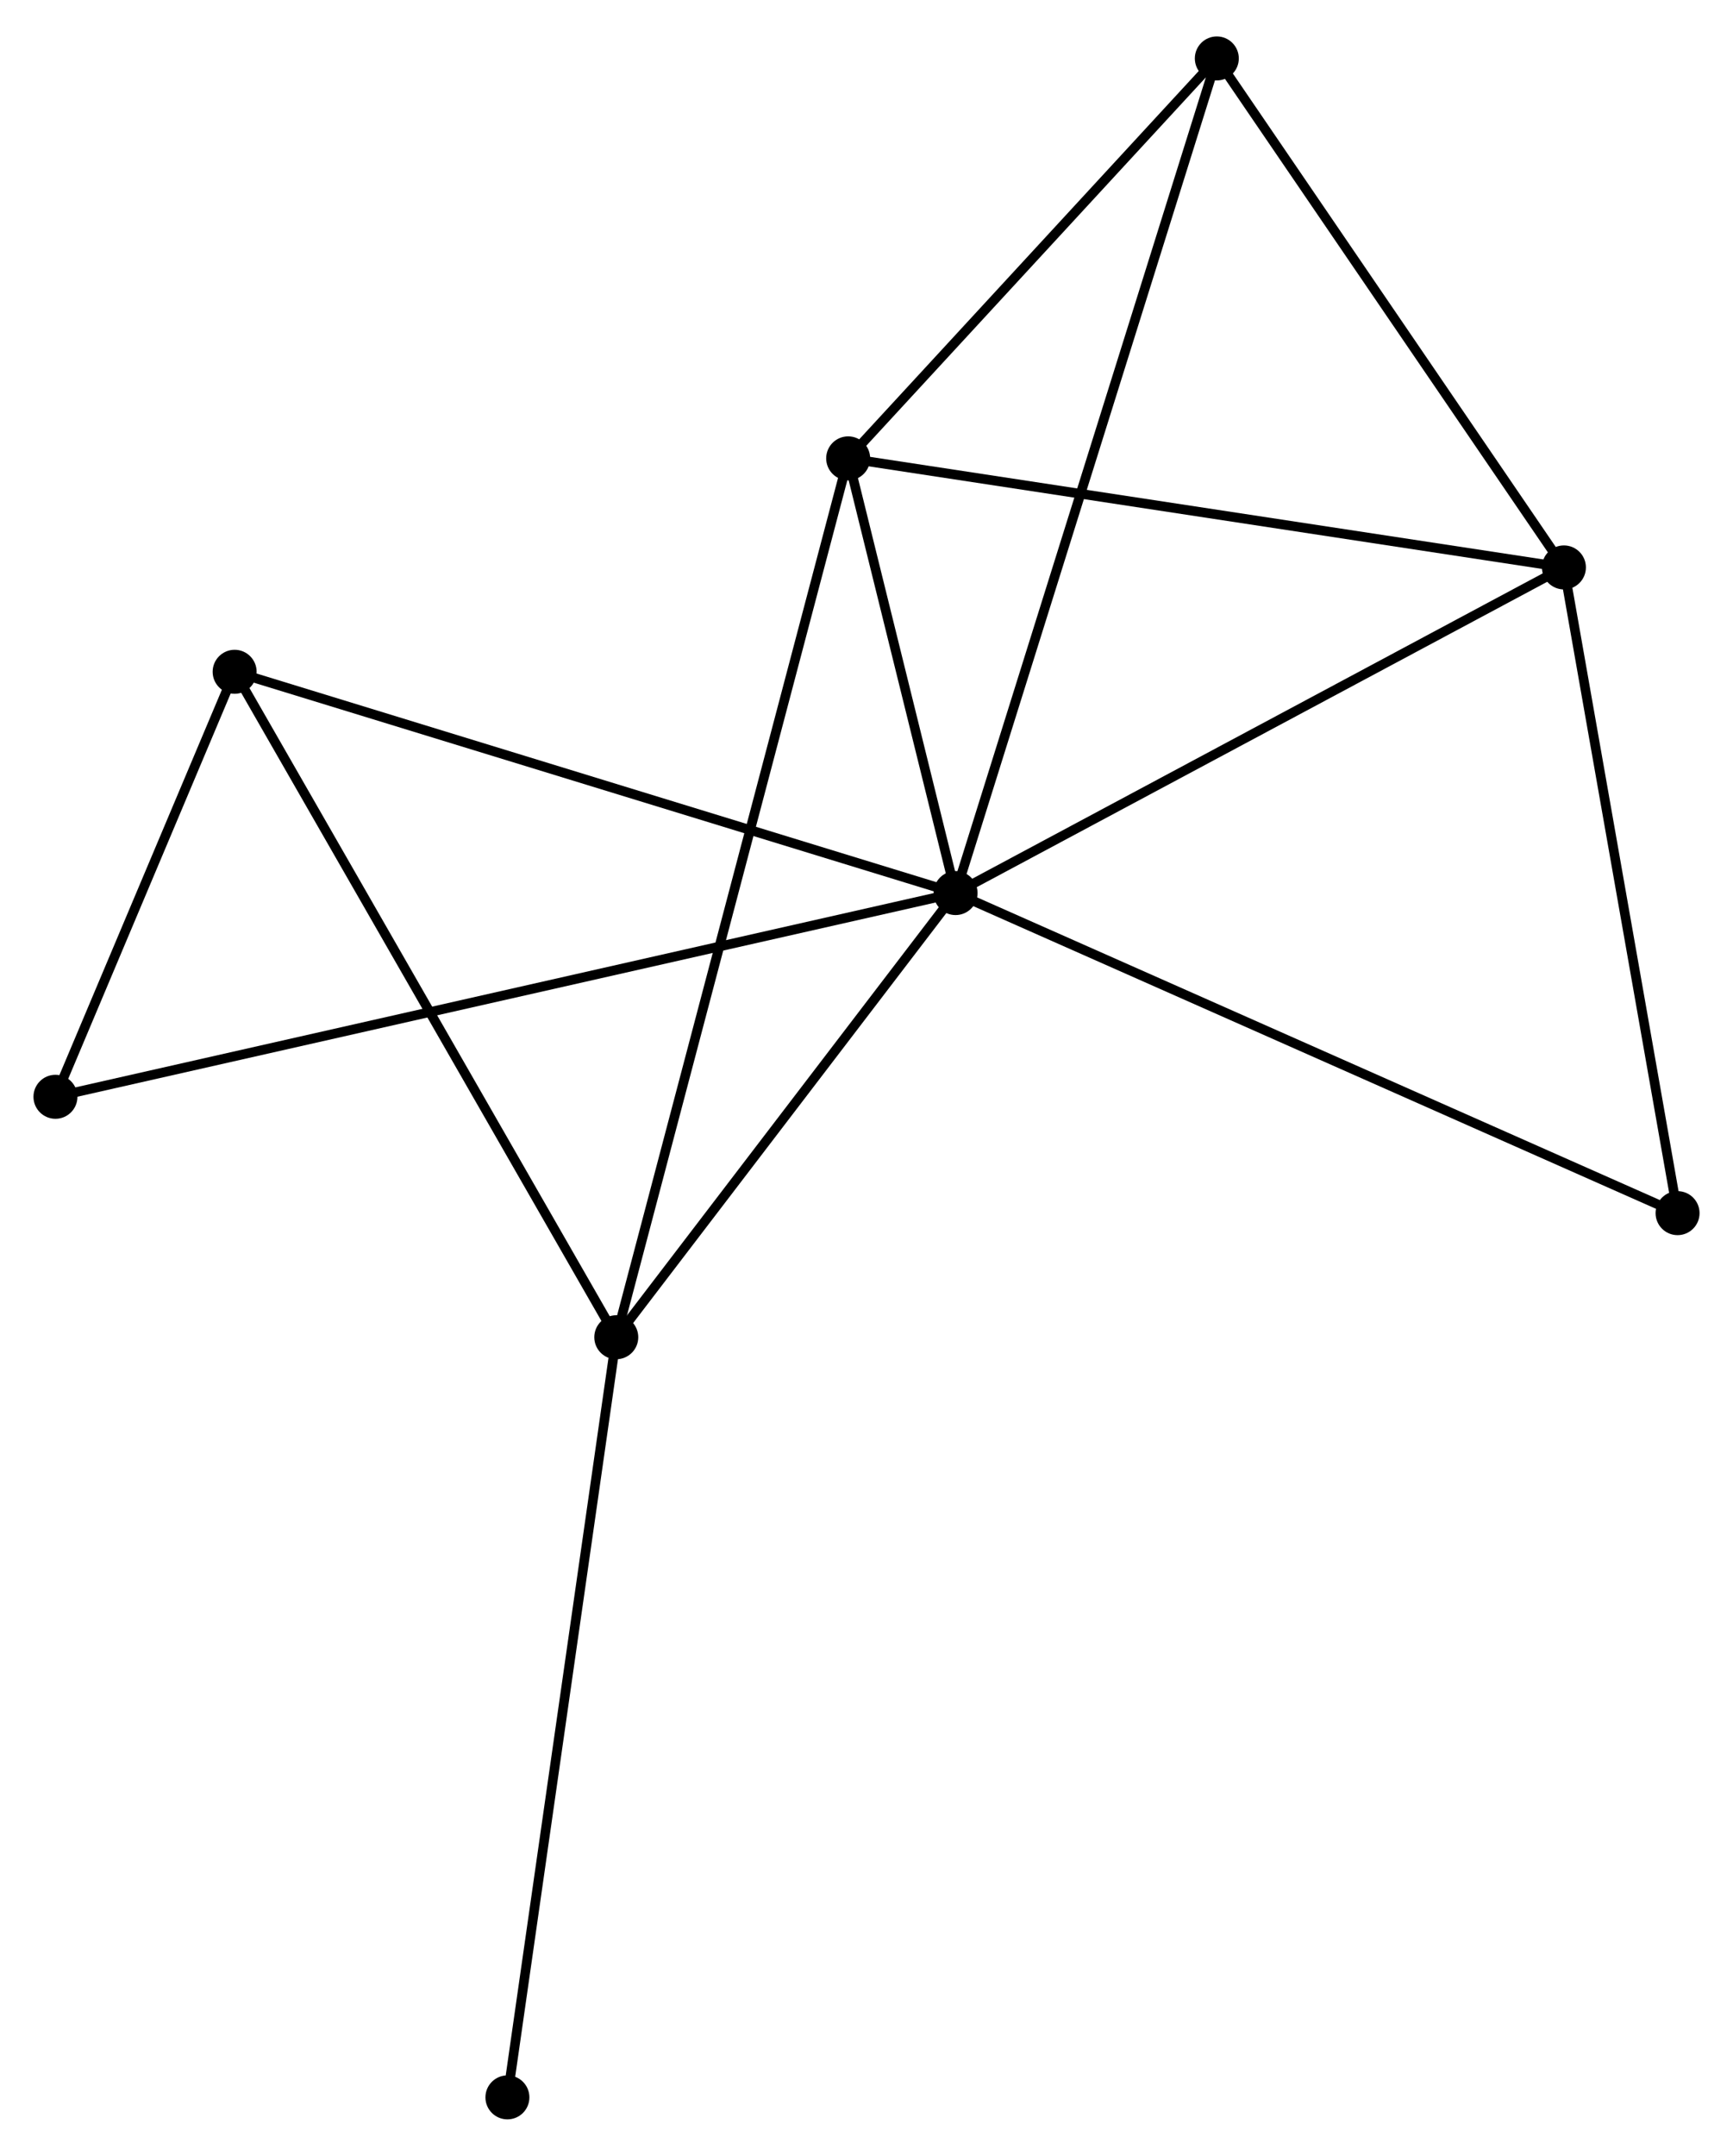 <?xml version="1.0" encoding="UTF-8" standalone="no"?>
<!DOCTYPE svg PUBLIC "-//W3C//DTD SVG 1.1//EN"
 "http://www.w3.org/Graphics/SVG/1.1/DTD/svg11.dtd">
<!-- Generated by graphviz version 2.36.0 (20140111.2315)
 -->
<!-- Title: %3 Pages: 1 -->
<svg width="181pt" height="225pt"
 viewBox="0.00 0.00 181.27 224.72" xmlns="http://www.w3.org/2000/svg" xmlns:xlink="http://www.w3.org/1999/xlink">
<g id="graph0" class="graph" transform="scale(1 1) rotate(0) translate(4 220.719)">
<title>%3</title>
<!-- 0 -->
<g id="node1" class="node"><title>0</title>
<ellipse fill="black" stroke="black" cx="95.952" cy="-127.679" rx="1.8" ry="1.8"/>
</g>
<!-- 1 -->
<g id="node2" class="node"><title>1</title>
<ellipse fill="black" stroke="black" cx="60.462" cy="-81.253" rx="1.8" ry="1.8"/>
</g>
<!-- 0&#45;&#45;1 -->
<g id="edge1" class="edge"><title>0&#45;&#45;1</title>
<path fill="none" stroke="black" d="M94.772,-126.134C89.383,-119.085 67.156,-90.01 61.684,-82.851"/>
</g>
<!-- 2 -->
<g id="node3" class="node"><title>2</title>
<ellipse fill="black" stroke="black" cx="159.585" cy="-161.717" rx="1.8" ry="1.8"/>
</g>
<!-- 0&#45;&#45;2 -->
<g id="edge2" class="edge"><title>0&#45;&#45;2</title>
<path fill="none" stroke="black" d="M97.788,-128.661C107.08,-133.631 148.839,-155.969 157.863,-160.795"/>
</g>
<!-- 3 -->
<g id="node4" class="node"><title>3</title>
<ellipse fill="black" stroke="black" cx="84.717" cy="-173.117" rx="1.8" ry="1.8"/>
</g>
<!-- 0&#45;&#45;3 -->
<g id="edge3" class="edge"><title>0&#45;&#45;3</title>
<path fill="none" stroke="black" d="M95.469,-129.631C93.621,-137.105 87.009,-163.849 85.185,-171.222"/>
</g>
<!-- 4 -->
<g id="node5" class="node"><title>4</title>
<ellipse fill="black" stroke="black" cx="123.278" cy="-214.919" rx="1.8" ry="1.8"/>
</g>
<!-- 0&#45;&#45;4 -->
<g id="edge4" class="edge"><title>0&#45;&#45;4</title>
<path fill="none" stroke="black" d="M96.523,-129.501C100.079,-140.854 119.163,-201.783 122.71,-213.107"/>
</g>
<!-- 5 -->
<g id="node6" class="node"><title>5</title>
<ellipse fill="black" stroke="black" cx="20.543" cy="-150.809" rx="1.8" ry="1.8"/>
</g>
<!-- 0&#45;&#45;5 -->
<g id="edge5" class="edge"><title>0&#45;&#45;5</title>
<path fill="none" stroke="black" d="M94.088,-128.251C83.655,-131.451 32.604,-147.11 22.342,-150.257"/>
</g>
<!-- 6 -->
<g id="node7" class="node"><title>6</title>
<ellipse fill="black" stroke="black" cx="1.8" cy="-106.385" rx="1.8" ry="1.8"/>
</g>
<!-- 0&#45;&#45;6 -->
<g id="edge6" class="edge"><title>0&#45;&#45;6</title>
<path fill="none" stroke="black" d="M93.986,-127.234C81.733,-124.463 15.977,-109.591 3.756,-106.827"/>
</g>
<!-- 7 -->
<g id="node8" class="node"><title>7</title>
<ellipse fill="black" stroke="black" cx="171.472" cy="-94.223" rx="1.8" ry="1.8"/>
</g>
<!-- 0&#45;&#45;7 -->
<g id="edge7" class="edge"><title>0&#45;&#45;7</title>
<path fill="none" stroke="black" d="M97.819,-126.852C108.267,-122.223 159.393,-99.574 169.67,-95.021"/>
</g>
<!-- 1&#45;&#45;3 -->
<g id="edge8" class="edge"><title>1&#45;&#45;3</title>
<path fill="none" stroke="black" d="M60.969,-83.171C64.125,-95.127 81.065,-159.284 84.213,-171.209"/>
</g>
<!-- 1&#45;&#45;5 -->
<g id="edge9" class="edge"><title>1&#45;&#45;5</title>
<path fill="none" stroke="black" d="M59.475,-82.972C54,-92.512 27.396,-138.868 21.642,-148.894"/>
</g>
<!-- 8 -->
<g id="node9" class="node"><title>8</title>
<ellipse fill="black" stroke="black" cx="49.075" cy="-1.8" rx="1.8" ry="1.8"/>
</g>
<!-- 1&#45;&#45;8 -->
<g id="edge10" class="edge"><title>1&#45;&#45;8</title>
<path fill="none" stroke="black" d="M60.181,-79.289C58.605,-68.296 50.896,-14.508 49.346,-3.695"/>
</g>
<!-- 2&#45;&#45;3 -->
<g id="edge11" class="edge"><title>2&#45;&#45;3</title>
<path fill="none" stroke="black" d="M157.734,-161.999C147.376,-163.576 96.691,-171.294 86.503,-172.845"/>
</g>
<!-- 2&#45;&#45;4 -->
<g id="edge12" class="edge"><title>2&#45;&#45;4</title>
<path fill="none" stroke="black" d="M158.377,-163.487C152.865,-171.565 130.126,-204.884 124.527,-213.088"/>
</g>
<!-- 2&#45;&#45;7 -->
<g id="edge13" class="edge"><title>2&#45;&#45;7</title>
<path fill="none" stroke="black" d="M159.928,-159.77C161.664,-149.914 169.464,-105.621 171.15,-96.05"/>
</g>
<!-- 3&#45;&#45;4 -->
<g id="edge14" class="edge"><title>3&#45;&#45;4</title>
<path fill="none" stroke="black" d="M86,-174.508C91.854,-180.854 116.004,-207.035 121.95,-213.48"/>
</g>
<!-- 5&#45;&#45;6 -->
<g id="edge15" class="edge"><title>5&#45;&#45;6</title>
<path fill="none" stroke="black" d="M19.738,-148.9C16.655,-141.593 5.623,-115.447 2.582,-108.237"/>
</g>
</g>
</svg>
